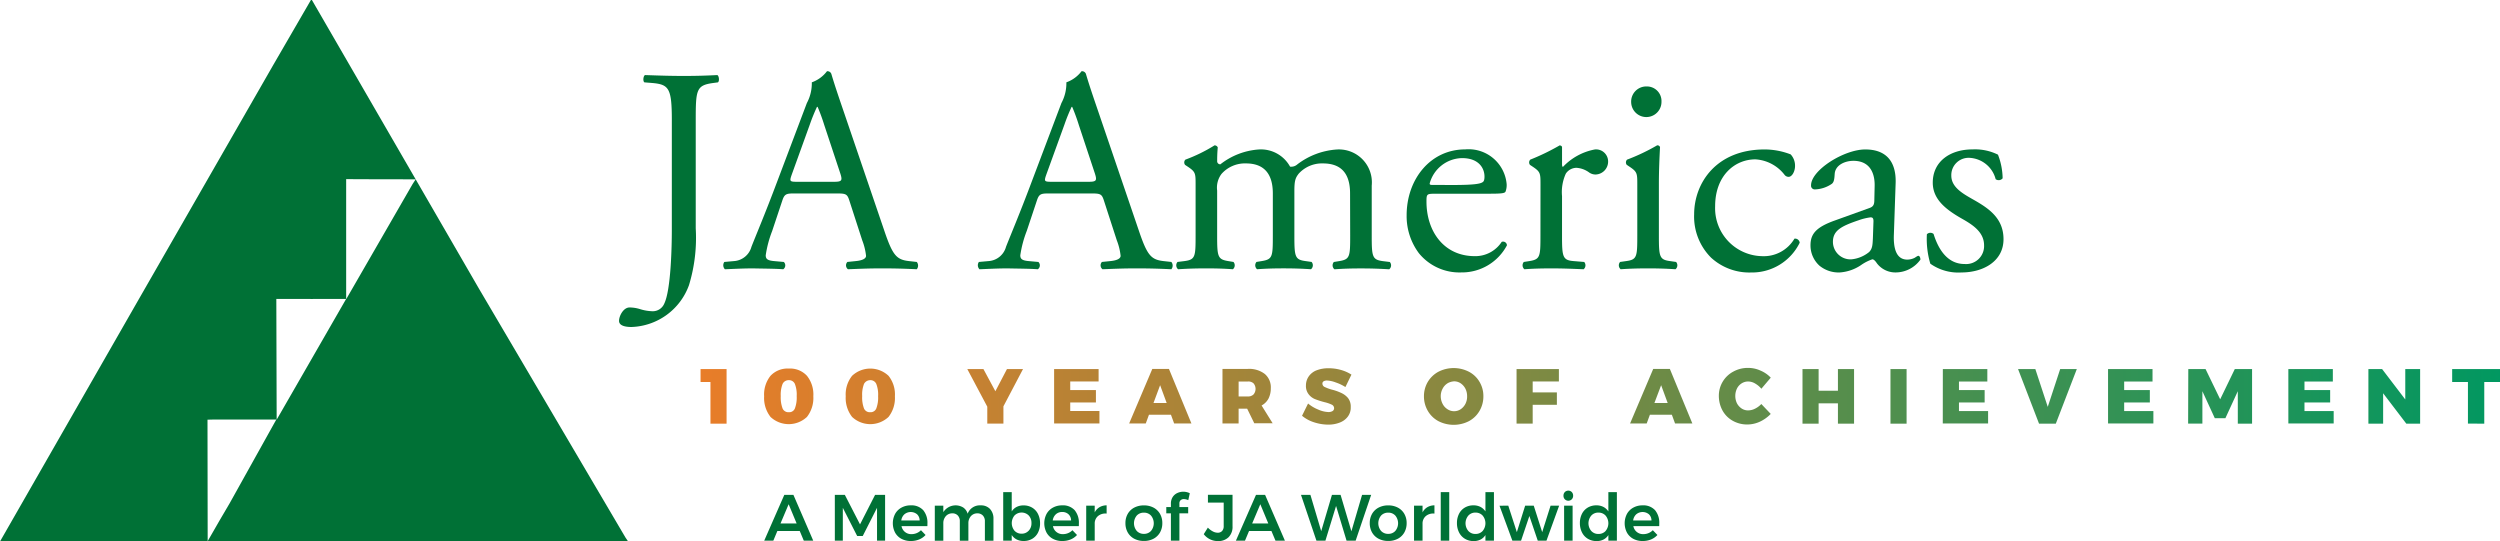 <svg xmlns="http://www.w3.org/2000/svg" xmlns:xlink="http://www.w3.org/1999/xlink" width="217" height="47" viewBox="0 0 217 47"><defs><style>.a{fill:url(#a);}.b{fill:#007136;}.c{isolation:isolate;}</style><linearGradient id="a" y1="83.328" x2="1" y2="83.328" gradientUnits="objectBoundingBox"><stop offset="0" stop-color="#e97b26" stop-opacity="0.988"/><stop offset="1" stop-color="#009861"/></linearGradient></defs><g transform="translate(-414.678 -1551.789)"><path class="a" d="M484.823,1588.479H487.1v4.736h-1.4V1589.6h-.859v-1.122Zm9.253.583a2.6,2.6,0,0,1,.554,1.778,2.665,2.665,0,0,1-.554,1.792,2.308,2.308,0,0,1-3.162,0,2.665,2.665,0,0,1-.554-1.792,2.6,2.6,0,0,1,.554-1.778,2.018,2.018,0,0,1,1.589-.627A1.979,1.979,0,0,1,494.076,1589.062Zm-2.113.7a2.6,2.6,0,0,0-.161,1.064,2.734,2.734,0,0,0,.161,1.078.548.548,0,0,0,.539.32.53.53,0,0,0,.524-.32,2.688,2.688,0,0,0,.16-1.078,2.555,2.555,0,0,0-.16-1.064.551.551,0,0,0-.524-.321A.58.58,0,0,0,491.964,1589.762Zm9.194-.7a2.6,2.6,0,0,1,.554,1.778,2.665,2.665,0,0,1-.554,1.792,2.308,2.308,0,0,1-3.162,0,2.665,2.665,0,0,1-.553-1.792,2.6,2.6,0,0,1,.553-1.778,2.308,2.308,0,0,1,3.162,0Zm-2.127.7a2.6,2.6,0,0,0-.16,1.064,2.739,2.739,0,0,0,.16,1.078.55.55,0,0,0,.539.32.53.53,0,0,0,.524-.32,2.688,2.688,0,0,0,.16-1.078,2.555,2.555,0,0,0-.16-1.064.551.551,0,0,0-.524-.321A.615.615,0,0,0,499.031,1589.762Zm13.8-1.283-1.7,3.235v1.5h-1.4v-1.471l-1.734-3.264h1.4l1.035,1.924,1.006-1.924Zm2.7,0h3.862v1.078h-2.463v.743h2.23v1.078h-2.23v.743h2.536v1.078h-3.934Zm10.419,4.721-.277-.757h-1.909l-.277.757h-1.443l2.011-4.736h1.443l1.952,4.736Zm-1.792-1.778H525.3l-.569-1.545Zm8.757,1.778-.627-1.282h-.743v1.282h-1.4v-4.736h2.2a2.221,2.221,0,0,1,1.471.437,1.518,1.518,0,0,1,.524,1.239,1.969,1.969,0,0,1-.2.9,1.479,1.479,0,0,1-.6.6l.962,1.545H532.91v.014Zm-1.369-2.345h.8a.665.665,0,0,0,.495-.175.749.749,0,0,0,0-.962.659.659,0,0,0-.495-.16h-.8Zm8.408-1.225a2.533,2.533,0,0,0-.743-.16.581.581,0,0,0-.292.073.222.222,0,0,0-.1.2.328.328,0,0,0,.2.292,3.7,3.7,0,0,0,.641.233,4.3,4.3,0,0,1,.816.292,1.657,1.657,0,0,1,.569.437,1.207,1.207,0,0,1,.233.787,1.29,1.29,0,0,1-.262.831,1.558,1.558,0,0,1-.7.51,2.661,2.661,0,0,1-.991.175,4.01,4.01,0,0,1-1.225-.2,3.044,3.044,0,0,1-1.049-.569l.524-1.064a3.15,3.15,0,0,0,.875.524,2.379,2.379,0,0,0,.889.218.67.67,0,0,0,.364-.088.285.285,0,0,0,.131-.247.344.344,0,0,0-.2-.306,3.119,3.119,0,0,0-.64-.219,6.771,6.771,0,0,1-.816-.262,1.311,1.311,0,0,1-.554-.422,1.151,1.151,0,0,1-.234-.758,1.371,1.371,0,0,1,.248-.8,1.472,1.472,0,0,1,.685-.524,2.793,2.793,0,0,1,1.034-.175,3.82,3.82,0,0,1,1.065.145,3.31,3.31,0,0,1,.917.408l-.524,1.078A3.835,3.835,0,0,0,539.949,1589.63Zm11.585-.918a2.309,2.309,0,0,1,.917.875,2.4,2.4,0,0,1,.336,1.253,2.493,2.493,0,0,1-.336,1.268,2.348,2.348,0,0,1-.917.889,2.907,2.907,0,0,1-2.653,0,2.348,2.348,0,0,1-.917-.889,2.493,2.493,0,0,1-.336-1.268,2.437,2.437,0,0,1,.336-1.253,2.413,2.413,0,0,1,.917-.875,2.906,2.906,0,0,1,2.653,0Zm-1.865,1.006a1.189,1.189,0,0,0-.423.466,1.364,1.364,0,0,0-.16.656,1.447,1.447,0,0,0,.16.655,1.183,1.183,0,0,0,.423.467,1.035,1.035,0,0,0,1.151,0,1.259,1.259,0,0,0,.408-.467,1.354,1.354,0,0,0,.146-.655,1.44,1.44,0,0,0-.146-.656,1.265,1.265,0,0,0-.408-.466,1.009,1.009,0,0,0-.569-.175A1.3,1.3,0,0,0,549.668,1589.718Zm6-1.239h3.672v1.078H557.07v.947h2.1v1.078h-2.1v1.632h-1.4v-4.736Zm13.755,4.721-.277-.757h-1.908l-.277.757h-1.443l2.01-4.736h1.443l1.953,4.736Zm-1.792-1.778h1.151l-.568-1.545Zm8.744-1.69a1.214,1.214,0,0,0-.6-.175,1.038,1.038,0,0,0-.569.16,1.12,1.12,0,0,0-.409.452,1.487,1.487,0,0,0,0,1.283,1.224,1.224,0,0,0,.409.452.988.988,0,0,0,.569.16,1.317,1.317,0,0,0,.582-.145,1.878,1.878,0,0,0,.554-.408l.816.86a3.112,3.112,0,0,1-.933.67,2.643,2.643,0,0,1-1.078.247,2.536,2.536,0,0,1-1.283-.32,2.274,2.274,0,0,1-.889-.889,2.649,2.649,0,0,1-.32-1.268,2.366,2.366,0,0,1,1.253-2.112,2.592,2.592,0,0,1,1.3-.321,2.544,2.544,0,0,1,1.064.234,2.615,2.615,0,0,1,.889.612l-.816.962A1.977,1.977,0,0,0,576.378,1589.732Zm4.109-1.253h1.4v1.88h1.676v-1.88h1.4v4.736h-1.4v-1.763h-1.676v1.763h-1.4Zm7.636,0h1.4v4.736h-1.4Zm4.546,0h3.862v1.078h-2.462v.743H596.3v1.078h-2.229v.743H596.6v1.078h-3.934Zm6.529,0h1.5l1.078,3.279,1.078-3.279H604.3l-1.822,4.736h-1.457Zm7.811,0h3.861v1.078h-2.462v.743h2.229v1.078h-2.229v.743h2.536v1.078h-3.934Zm6.965,0h1.5l1.268,2.623,1.268-2.623h1.5v4.736h-1.238V1590.4l-1.078,2.345h-.918L615.2,1590.4v2.812h-1.238l.015-4.736Zm8.685,0h3.862v1.078h-2.462v.743h2.229v1.078h-2.229v.743h2.535v1.078h-3.934Zm10.157,0H634.1v4.736h-1.2l-2.011-2.637v2.637H629.61v-4.736H630.8l2.011,2.638v-2.638Zm4.066,0h4.152v1.122h-1.369v3.613H638.25V1589.6h-1.369v-1.122Z" transform="translate(-9.355 -4.654)"/><path class="b" d="M450.758,1567.353c-2.1.015-3.92-.015-6.033-.015v10.4h.015l5.741-9.955Zm-6.033,10.381c-1.617,0-4.343.015-6.062,0l.029,10.484Zm-6.062,10.469h-5.392l-.582.015.015,10.543c.831-1.439,1.326-2.32,1.909-3.289Zm30.528,10.572-16.32.015H414.678l11.92-20.806,11.774-20.512,3.293-5.682h.087l14.47,25.005,12.75,21.657Z"/><g class="c" transform="translate(468.412 1557.976)"><path class="b" d="M481.294,1563.241c0-2.809-.253-3.113-1.746-3.239l-.633-.051c-.151-.1-.1-.557.051-.633,1.468.051,2.328.076,3.392.076,1.012,0,1.873-.025,2.885-.076.151.076.2.531.05.633l-.38.051c-1.493.2-1.544.557-1.544,3.239v9.39a14.082,14.082,0,0,1-.582,4.91,5.5,5.5,0,0,1-4.987,3.644c-.3,0-1.088-.025-1.088-.531,0-.43.38-1.164.911-1.164a3.143,3.143,0,0,1,.936.151,3.9,3.9,0,0,0,1.063.177,1.081,1.081,0,0,0,1.013-.658c.582-1.19.658-4.987.658-6.353Z" transform="translate(-476.713 -1558.989)"/><path class="b" d="M498.114,1570.176c-.177-.556-.279-.633-1.038-.633h-3.822c-.633,0-.785.076-.962.608l-.885,2.657a9.681,9.681,0,0,0-.557,2.1c0,.3.126.455.734.506l.835.075a.408.408,0,0,1-.05.634c-.658-.051-1.443-.051-2.633-.076-.835,0-1.746.05-2.429.076a.5.5,0,0,1-.051-.634l.835-.075a1.683,1.683,0,0,0,1.519-1.24c.456-1.165,1.164-2.81,2.228-5.644l2.582-6.833a3.634,3.634,0,0,0,.43-1.8,2.837,2.837,0,0,0,1.316-.962.358.358,0,0,1,.379.228c.33,1.114.734,2.278,1.114,3.392l3.468,10.175c.734,2.177,1.063,2.557,2.151,2.683l.683.075a.5.5,0,0,1,0,.634c-1.038-.051-1.923-.076-3.062-.076-1.215,0-2.177.05-2.911.076a.425.425,0,0,1-.05-.634l.734-.075c.531-.051.886-.2.886-.456a5.2,5.2,0,0,0-.33-1.341Zm-5.012-2.253c-.2.583-.177.608.531.608h3.113c.734,0,.785-.1.557-.785l-1.367-4.126a16.777,16.777,0,0,0-.582-1.594H495.3a15.594,15.594,0,0,0-.608,1.494Z" transform="translate(-478.119 -1558.938)"/><path class="b" d="M523.646,1570.176c-.177-.556-.279-.633-1.038-.633h-3.822c-.633,0-.785.076-.961.608l-.886,2.657a9.654,9.654,0,0,0-.556,2.1c0,.3.126.455.734.506l.835.075a.407.407,0,0,1-.051.634c-.658-.051-1.443-.051-2.632-.076-.835,0-1.746.05-2.43.076a.5.5,0,0,1-.05-.634l.835-.075a1.684,1.684,0,0,0,1.519-1.24c.455-1.165,1.164-2.81,2.227-5.644l2.582-6.833a3.624,3.624,0,0,0,.43-1.8,2.837,2.837,0,0,0,1.316-.962.359.359,0,0,1,.38.228c.329,1.114.734,2.278,1.114,3.392l3.467,10.175c.734,2.177,1.063,2.557,2.151,2.683l.684.075a.5.5,0,0,1,0,.634c-1.038-.051-1.924-.076-3.063-.076-1.215,0-2.177.05-2.91.076a.426.426,0,0,1-.051-.634l.734-.075c.532-.051.886-.2.886-.456a5.189,5.189,0,0,0-.329-1.341Zm-5.012-2.253c-.2.583-.177.608.532.608h3.113c.734,0,.784-.1.557-.785l-1.367-4.126a16.524,16.524,0,0,0-.582-1.594h-.05a15.369,15.369,0,0,0-.607,1.494Z" transform="translate(-481.555 -1558.938)"/><path class="b" d="M547.684,1570.543c0-1.721-.759-2.607-2.354-2.607a2.727,2.727,0,0,0-2.1.885c-.3.38-.38.633-.38,1.519v3.872c0,1.823.051,2.076.962,2.2l.531.075a.444.444,0,0,1-.051.634c-.759-.051-1.493-.076-2.379-.076-.911,0-1.594.025-2.3.076a.444.444,0,0,1-.051-.634l.456-.075c.936-.152.962-.38.962-2.2v-3.669c0-1.7-.759-2.607-2.328-2.607a2.712,2.712,0,0,0-2.126.911,1.97,1.97,0,0,0-.38,1.443v3.923c0,1.823.051,2.05.961,2.2l.456.075a.443.443,0,0,1-.051.634c-.683-.051-1.417-.076-2.3-.076-.911,0-1.67.025-2.455.076a.444.444,0,0,1-.05-.634l.607-.075c.936-.126.962-.38.962-2.2v-4.429c0-.987,0-1.113-.684-1.569l-.228-.151a.347.347,0,0,1,.025-.456,13.767,13.767,0,0,0,2.531-1.24.3.3,0,0,1,.279.177c-.051.582-.051.961-.051,1.19a.265.265,0,0,0,.279.278,6.086,6.086,0,0,1,3.366-1.29,2.888,2.888,0,0,1,2.683,1.493.794.794,0,0,0,.634-.2,6.336,6.336,0,0,1,3.442-1.29,2.861,2.861,0,0,1,3.012,3.138v4.353c0,1.823.051,2.076.962,2.2l.607.075a.443.443,0,0,1-.05.634c-.835-.051-1.569-.076-2.455-.076-.911,0-1.594.025-2.3.076a.444.444,0,0,1-.051-.634l.456-.075c.936-.152.961-.38.961-2.2Z" transform="translate(-484.232 -1559.938)"/><path class="b" d="M558.109,1570.623c-.658,0-.683.051-.683.684,0,2.556,1.493,4.733,4.2,4.733a2.73,2.73,0,0,0,2.329-1.24.334.334,0,0,1,.455.3,4.423,4.423,0,0,1-3.973,2.353,4.537,4.537,0,0,1-3.67-1.67,5.374,5.374,0,0,1-1.063-3.29c0-3.113,2.05-5.72,5.087-5.72a3.316,3.316,0,0,1,3.594,3.012,1.571,1.571,0,0,1-.1.658c-.076.152-.43.177-1.493.177Zm1.569-.759c1.874,0,2.43-.1,2.633-.254.076-.05.151-.151.151-.48,0-.709-.48-1.6-1.948-1.6a2.971,2.971,0,0,0-2.81,2.2c0,.05,0,.126.177.126Z" transform="translate(-487.342 -1559.993)"/><path class="b" d="M568.888,1569.783c0-.987,0-1.113-.684-1.569l-.228-.151a.347.347,0,0,1,.025-.456,19.536,19.536,0,0,0,2.557-1.24c.126.026.2.076.2.177v1.468c0,.127.025.2.076.229a5.109,5.109,0,0,1,2.784-1.519,1.049,1.049,0,0,1,1.139,1.013,1.123,1.123,0,0,1-1.089,1.164.97.97,0,0,1-.557-.177,2.081,2.081,0,0,0-1.114-.405,1.123,1.123,0,0,0-.911.506,3.857,3.857,0,0,0-.329,1.949v3.442c0,1.823.05,2.126,1.013,2.2l.911.075a.444.444,0,0,1-.051.634c-1.189-.051-1.924-.076-2.809-.076-.911,0-1.67.025-2.329.076a.444.444,0,0,1-.05-.634l.48-.075c.936-.152.962-.38.962-2.2Z" transform="translate(-488.907 -1559.938)"/><path class="b" d="M578.589,1568.988c0-.987,0-1.113-.684-1.569l-.228-.151a.347.347,0,0,1,.025-.456,17.364,17.364,0,0,0,2.608-1.24.234.234,0,0,1,.253.152c-.05.885-.1,2.1-.1,3.138v4.556c0,1.823.051,2.076.961,2.2l.532.075a.444.444,0,0,1-.051.634c-.759-.051-1.493-.076-2.379-.076-.911,0-1.67.025-2.379.076a.443.443,0,0,1-.05-.634l.531-.075c.936-.126.961-.38.961-2.2Zm2.1-7.213a1.316,1.316,0,0,1-2.632.051,1.315,1.315,0,0,1,1.367-1.366A1.265,1.265,0,0,1,580.689,1561.775Z" transform="translate(-490.206 -1559.143)"/><path class="b" d="M592.918,1567.206a1.436,1.436,0,0,1,.38,1.013c0,.455-.254.937-.557.937a.443.443,0,0,1-.354-.177,3.456,3.456,0,0,0-2.531-1.341c-1.772,0-3.493,1.393-3.493,4.075a4.16,4.16,0,0,0,4.075,4.328,3.089,3.089,0,0,0,2.809-1.519.4.4,0,0,1,.456.354,4.612,4.612,0,0,1-4.227,2.582,4.907,4.907,0,0,1-3.468-1.29,5.04,5.04,0,0,1-1.468-3.746c0-2.733,1.923-5.644,6.125-5.644A6.313,6.313,0,0,1,592.918,1567.206Z" transform="translate(-491.223 -1559.993)"/><path class="b" d="M601.322,1571.863c.38-.126.43-.354.43-.734l.026-1.164c.025-.936-.279-2.2-1.848-2.2-.709,0-1.57.355-1.62,1.139-.025.4-.05.709-.253.861a2.725,2.725,0,0,1-1.443.48.32.32,0,0,1-.355-.354c0-1.316,2.86-3.113,4.708-3.113,1.823,0,2.708,1.063,2.632,2.962l-.151,4.4c-.051,1.164.177,2.2,1.164,2.2a1.447,1.447,0,0,0,.633-.152c.126-.076.254-.177.329-.177.1,0,.177.152.177.33a2.654,2.654,0,0,1-2.125,1.113,2.02,2.02,0,0,1-1.645-.784c-.1-.152-.254-.355-.405-.355a3.875,3.875,0,0,0-.987.506,3.744,3.744,0,0,1-1.823.633,2.621,2.621,0,0,1-1.772-.582,2.37,2.37,0,0,1-.784-1.772c0-.987.48-1.57,2.1-2.151Zm-1.569,4.454a2.859,2.859,0,0,0,1.544-.633c.3-.3.3-.658.329-1.189l.051-1.494c0-.279-.1-.329-.254-.329a4.8,4.8,0,0,0-1.038.253c-1.493.506-2.228.886-2.228,1.874A1.526,1.526,0,0,0,599.753,1576.318Z" transform="translate(-492.793 -1559.993)"/><path class="b" d="M614.052,1567.231a5.9,5.9,0,0,1,.405,2.05.44.44,0,0,1-.607.076,2.469,2.469,0,0,0-2.228-1.848,1.5,1.5,0,0,0-1.62,1.544c0,1.038,1.064,1.594,1.949,2.1,1.341.76,2.582,1.62,2.582,3.417,0,1.924-1.772,2.885-3.644,2.885a4.209,4.209,0,0,1-2.708-.759,7.516,7.516,0,0,1-.3-2.557.429.429,0,0,1,.582-.025c.43,1.392,1.24,2.607,2.683,2.607a1.559,1.559,0,0,0,1.7-1.619c0-1.165-1.013-1.8-1.949-2.329-1.468-.835-2.505-1.721-2.505-3.113,0-1.848,1.518-2.885,3.442-2.885A4.477,4.477,0,0,1,614.052,1567.231Z" transform="translate(-494.362 -1559.993)"/></g><g class="c" transform="translate(481.011 1594.374)"><path class="b" d="M494.716,1604.988l-.352-.84h-1.943l-.351.84h-.79l1.744-3.977h.79l1.721,3.977Zm-2.022-1.494h1.4l-.693-1.67Z" transform="translate(-491.279 -1600.642)"/><path class="b" d="M498.362,1601.011h.869l1.318,2.563,1.307-2.563h.869v3.977h-.7v-2.852l-1.238,2.443H500.3l-1.244-2.443v2.852h-.693Z" transform="translate(-492.232 -1600.642)"/><path class="b" d="M506.817,1602.483a1.7,1.7,0,0,1,.366,1.165c0,.1,0,.172-.006.222h-2.243a.848.848,0,0,0,.869.693,1.151,1.151,0,0,0,.446-.088,1.089,1.089,0,0,0,.372-.253l.4.415a1.54,1.54,0,0,1-.554.387,1.867,1.867,0,0,1-.724.136,1.692,1.692,0,0,1-.821-.193,1.355,1.355,0,0,1-.548-.543,1.766,1.766,0,0,1,0-1.611,1.389,1.389,0,0,1,.548-.548,1.621,1.621,0,0,1,.8-.2A1.386,1.386,0,0,1,506.817,1602.483Zm-.31.892a.737.737,0,0,0-.222-.534.862.862,0,0,0-1.1,0,.86.86,0,0,0-.27.536Z" transform="translate(-493.015 -1600.785)"/><path class="b" d="M513.18,1602.377a1.2,1.2,0,0,1,.3.855v1.9h-.744v-1.682a.7.7,0,0,0-.179-.508.646.646,0,0,0-.486-.185.731.731,0,0,0-.56.256.92.92,0,0,0-.207.619v1.5h-.744v-1.682a.7.7,0,0,0-.177-.508.634.634,0,0,0-.483-.185.738.738,0,0,0-.565.256.92.92,0,0,0-.207.619v1.5h-.739v-3.04h.739v.563a1.262,1.262,0,0,1,1.735-.4.991.991,0,0,1,.377.537,1.124,1.124,0,0,1,1.131-.727A1.057,1.057,0,0,1,513.18,1602.377Z" transform="translate(-493.581 -1600.784)"/><path class="b" d="M517.765,1602.085a1.322,1.322,0,0,1,.505.548,1.77,1.77,0,0,1,.179.813,1.736,1.736,0,0,1-.177.8,1.3,1.3,0,0,1-.5.54,1.438,1.438,0,0,1-.75.193,1.3,1.3,0,0,1-.6-.133,1.128,1.128,0,0,1-.432-.389v.494h-.739v-4.215h.739v1.676a1.078,1.078,0,0,1,.423-.389,1.287,1.287,0,0,1,.6-.134A1.436,1.436,0,0,1,517.765,1602.085Zm-.3,2a.936.936,0,0,0,.238-.662.926.926,0,0,0-.238-.659.872.872,0,0,0-1.233,0,1.04,1.04,0,0,0,0,1.324.809.809,0,0,0,.62.255A.8.8,0,0,0,517.461,1604.084Z" transform="translate(-494.505 -1600.605)"/><path class="b" d="M522.006,1602.483a1.7,1.7,0,0,1,.366,1.165c0,.1,0,.172-.005.222h-2.244a.847.847,0,0,0,.869.693,1.156,1.156,0,0,0,.447-.088,1.1,1.1,0,0,0,.372-.253l.4.415a1.533,1.533,0,0,1-.554.387,1.866,1.866,0,0,1-.724.136,1.686,1.686,0,0,1-.82-.193,1.352,1.352,0,0,1-.549-.543,1.762,1.762,0,0,1,0-1.611,1.383,1.383,0,0,1,.548-.548,1.619,1.619,0,0,1,.8-.2A1.383,1.383,0,0,1,522.006,1602.483Zm-.31.892a.737.737,0,0,0-.222-.534.777.777,0,0,0-.557-.2.785.785,0,0,0-.543.2.868.868,0,0,0-.27.536Z" transform="translate(-495.059 -1600.785)"/><path class="b" d="M524.73,1602.224a1.221,1.221,0,0,1,.617-.162v.716a1,1,0,0,0-.753.218.844.844,0,0,0-.281.668v1.465h-.738v-3.04h.738v.586A1.094,1.094,0,0,1,524.73,1602.224Z" transform="translate(-495.625 -1600.784)"/><path class="b" d="M529.947,1602.261a1.4,1.4,0,0,1,.563.543,1.583,1.583,0,0,1,.2.8,1.611,1.611,0,0,1-.2.813,1.4,1.4,0,0,1-.563.545,1.737,1.737,0,0,1-.833.193,1.763,1.763,0,0,1-.84-.193,1.389,1.389,0,0,1-.565-.545,1.6,1.6,0,0,1-.2-.813,1.574,1.574,0,0,1,.2-.8,1.394,1.394,0,0,1,.565-.543,1.772,1.772,0,0,1,.84-.193A1.745,1.745,0,0,1,529.947,1602.261Zm-1.457.693a1.044,1.044,0,0,0,0,1.329.816.816,0,0,0,.625.256.8.8,0,0,0,.614-.256,1.044,1.044,0,0,0,0-1.329.8.8,0,0,0-.614-.255A.815.815,0,0,0,528.489,1602.954Z" transform="translate(-496.154 -1600.785)"/><path class="b" d="M532.856,1601.429a.366.366,0,0,0-.111.29v.312h.762v.539h-.762v2.375h-.738v-2.375h-.4v-.539h.4v-.29a1.062,1.062,0,0,1,.147-.571.944.944,0,0,1,.4-.355,1.216,1.216,0,0,1,.537-.119,1.28,1.28,0,0,1,.556.131l-.131.6a1.064,1.064,0,0,0-.375-.092A.414.414,0,0,0,532.856,1601.429Z" transform="translate(-496.706 -1600.6)"/><path class="b" d="M537.522,1604.684a1.261,1.261,0,0,1-.931.338,1.521,1.521,0,0,1-1.227-.6l.357-.568a1.582,1.582,0,0,0,.423.326.921.921,0,0,0,.423.117.5.5,0,0,0,.389-.151.609.609,0,0,0,.139-.428v-2.034h-1.369v-.677h2.136v2.727A1.271,1.271,0,0,1,537.522,1604.684Z" transform="translate(-497.211 -1600.642)"/><path class="b" d="M542.024,1604.988l-.352-.84h-1.943l-.352.84h-.789l1.744-3.977h.79l1.72,3.977ZM540,1603.494h1.4l-.693-1.67Z" transform="translate(-497.645 -1600.642)"/><path class="b" d="M550.419,1601.011h.789l-1.347,3.977h-.789l-.91-3.016-.925,3.016h-.779l-1.341-3.977h.818l.937,3.153.932-3.153h.75l.938,3.165Z" transform="translate(-498.524 -1600.642)"/><path class="b" d="M554.451,1602.261a1.4,1.4,0,0,1,.563.543,1.582,1.582,0,0,1,.2.8,1.61,1.61,0,0,1-.2.813,1.4,1.4,0,0,1-.562.545,1.737,1.737,0,0,1-.833.193,1.761,1.761,0,0,1-.84-.193,1.4,1.4,0,0,1-.566-.545,1.611,1.611,0,0,1-.2-.813,1.583,1.583,0,0,1,.2-.8,1.4,1.4,0,0,1,.566-.543,1.769,1.769,0,0,1,.84-.193A1.745,1.745,0,0,1,554.451,1602.261Zm-1.457.693a1.044,1.044,0,0,0,0,1.329.816.816,0,0,0,.625.256.8.8,0,0,0,.614-.256,1.044,1.044,0,0,0,0-1.329.8.8,0,0,0-.614-.255A.815.815,0,0,0,552.993,1602.954Z" transform="translate(-499.451 -1600.785)"/><path class="b" d="M557.61,1602.224a1.22,1.22,0,0,1,.616-.162v.716a1,1,0,0,0-.752.218.844.844,0,0,0-.281.668v1.465h-.739v-3.04h.739v.586A1.094,1.094,0,0,1,557.61,1602.224Z" transform="translate(-500.049 -1600.784)"/><path class="b" d="M559.133,1600.736h.738v4.215h-.738Z" transform="translate(-500.41 -1600.605)"/><path class="b" d="M563.97,1600.736v4.215h-.738v-.488a1.091,1.091,0,0,1-.423.389,1.288,1.288,0,0,1-.6.134,1.446,1.446,0,0,1-.758-.2,1.329,1.329,0,0,1-.508-.55,1.758,1.758,0,0,1-.183-.816,1.734,1.734,0,0,1,.179-.8,1.313,1.313,0,0,1,.505-.543,1.44,1.44,0,0,1,.748-.193,1.3,1.3,0,0,1,.608.136,1.162,1.162,0,0,1,.432.392v-1.676Zm-.98,3.372a1.044,1.044,0,0,0,0-1.335.814.814,0,0,0-.622-.259.8.8,0,0,0-.619.259,1.032,1.032,0,0,0,0,1.335.8.8,0,0,0,.619.258A.813.813,0,0,0,562.99,1604.108Z" transform="translate(-500.629 -1600.605)"/><path class="b" d="M565.027,1602.1l.762-.006.744,2.3.721-2.3H568l.733,2.3.727-2.3h.744l-1.1,3.039h-.756l-.728-2.141-.721,2.141h-.755Z" transform="translate(-501.203 -1600.788)"/><path class="b" d="M572.162,1600.71a.442.442,0,0,1,.119.318.434.434,0,0,1-.119.312.426.426,0,0,1-.6,0,.434.434,0,0,1-.119-.312.442.442,0,0,1,.119-.318.426.426,0,0,1,.6,0Zm-.665,1.181h.738v3.039H571.5Z" transform="translate(-502.066 -1600.585)"/><path class="b" d="M576.3,1600.736v4.215h-.738v-.488a1.09,1.09,0,0,1-.423.389,1.287,1.287,0,0,1-.6.134,1.446,1.446,0,0,1-.758-.2,1.329,1.329,0,0,1-.508-.55,1.758,1.758,0,0,1-.183-.816,1.734,1.734,0,0,1,.179-.8,1.313,1.313,0,0,1,.505-.543,1.44,1.44,0,0,1,.748-.193,1.3,1.3,0,0,1,.607.136,1.156,1.156,0,0,1,.432.392v-1.676Zm-.98,3.372a1.044,1.044,0,0,0,0-1.335.814.814,0,0,0-.622-.259.8.8,0,0,0-.619.259,1.032,1.032,0,0,0,0,1.335.8.8,0,0,0,.619.258A.813.813,0,0,0,575.324,1604.108Z" transform="translate(-502.288 -1600.605)"/><path class="b" d="M580.217,1602.483a1.7,1.7,0,0,1,.366,1.165c0,.1,0,.172-.005.222h-2.244a.848.848,0,0,0,.869.693,1.155,1.155,0,0,0,.447-.088,1.1,1.1,0,0,0,.372-.253l.4.415a1.532,1.532,0,0,1-.554.387,1.866,1.866,0,0,1-.724.136,1.691,1.691,0,0,1-.821-.193,1.355,1.355,0,0,1-.548-.543,1.766,1.766,0,0,1,0-1.611,1.386,1.386,0,0,1,.549-.548,1.618,1.618,0,0,1,.8-.2A1.385,1.385,0,0,1,580.217,1602.483Zm-.31.892a.737.737,0,0,0-.221-.534.862.862,0,0,0-1.1,0,.868.868,0,0,0-.27.536Z" transform="translate(-502.892 -1600.785)"/></g></g></svg>